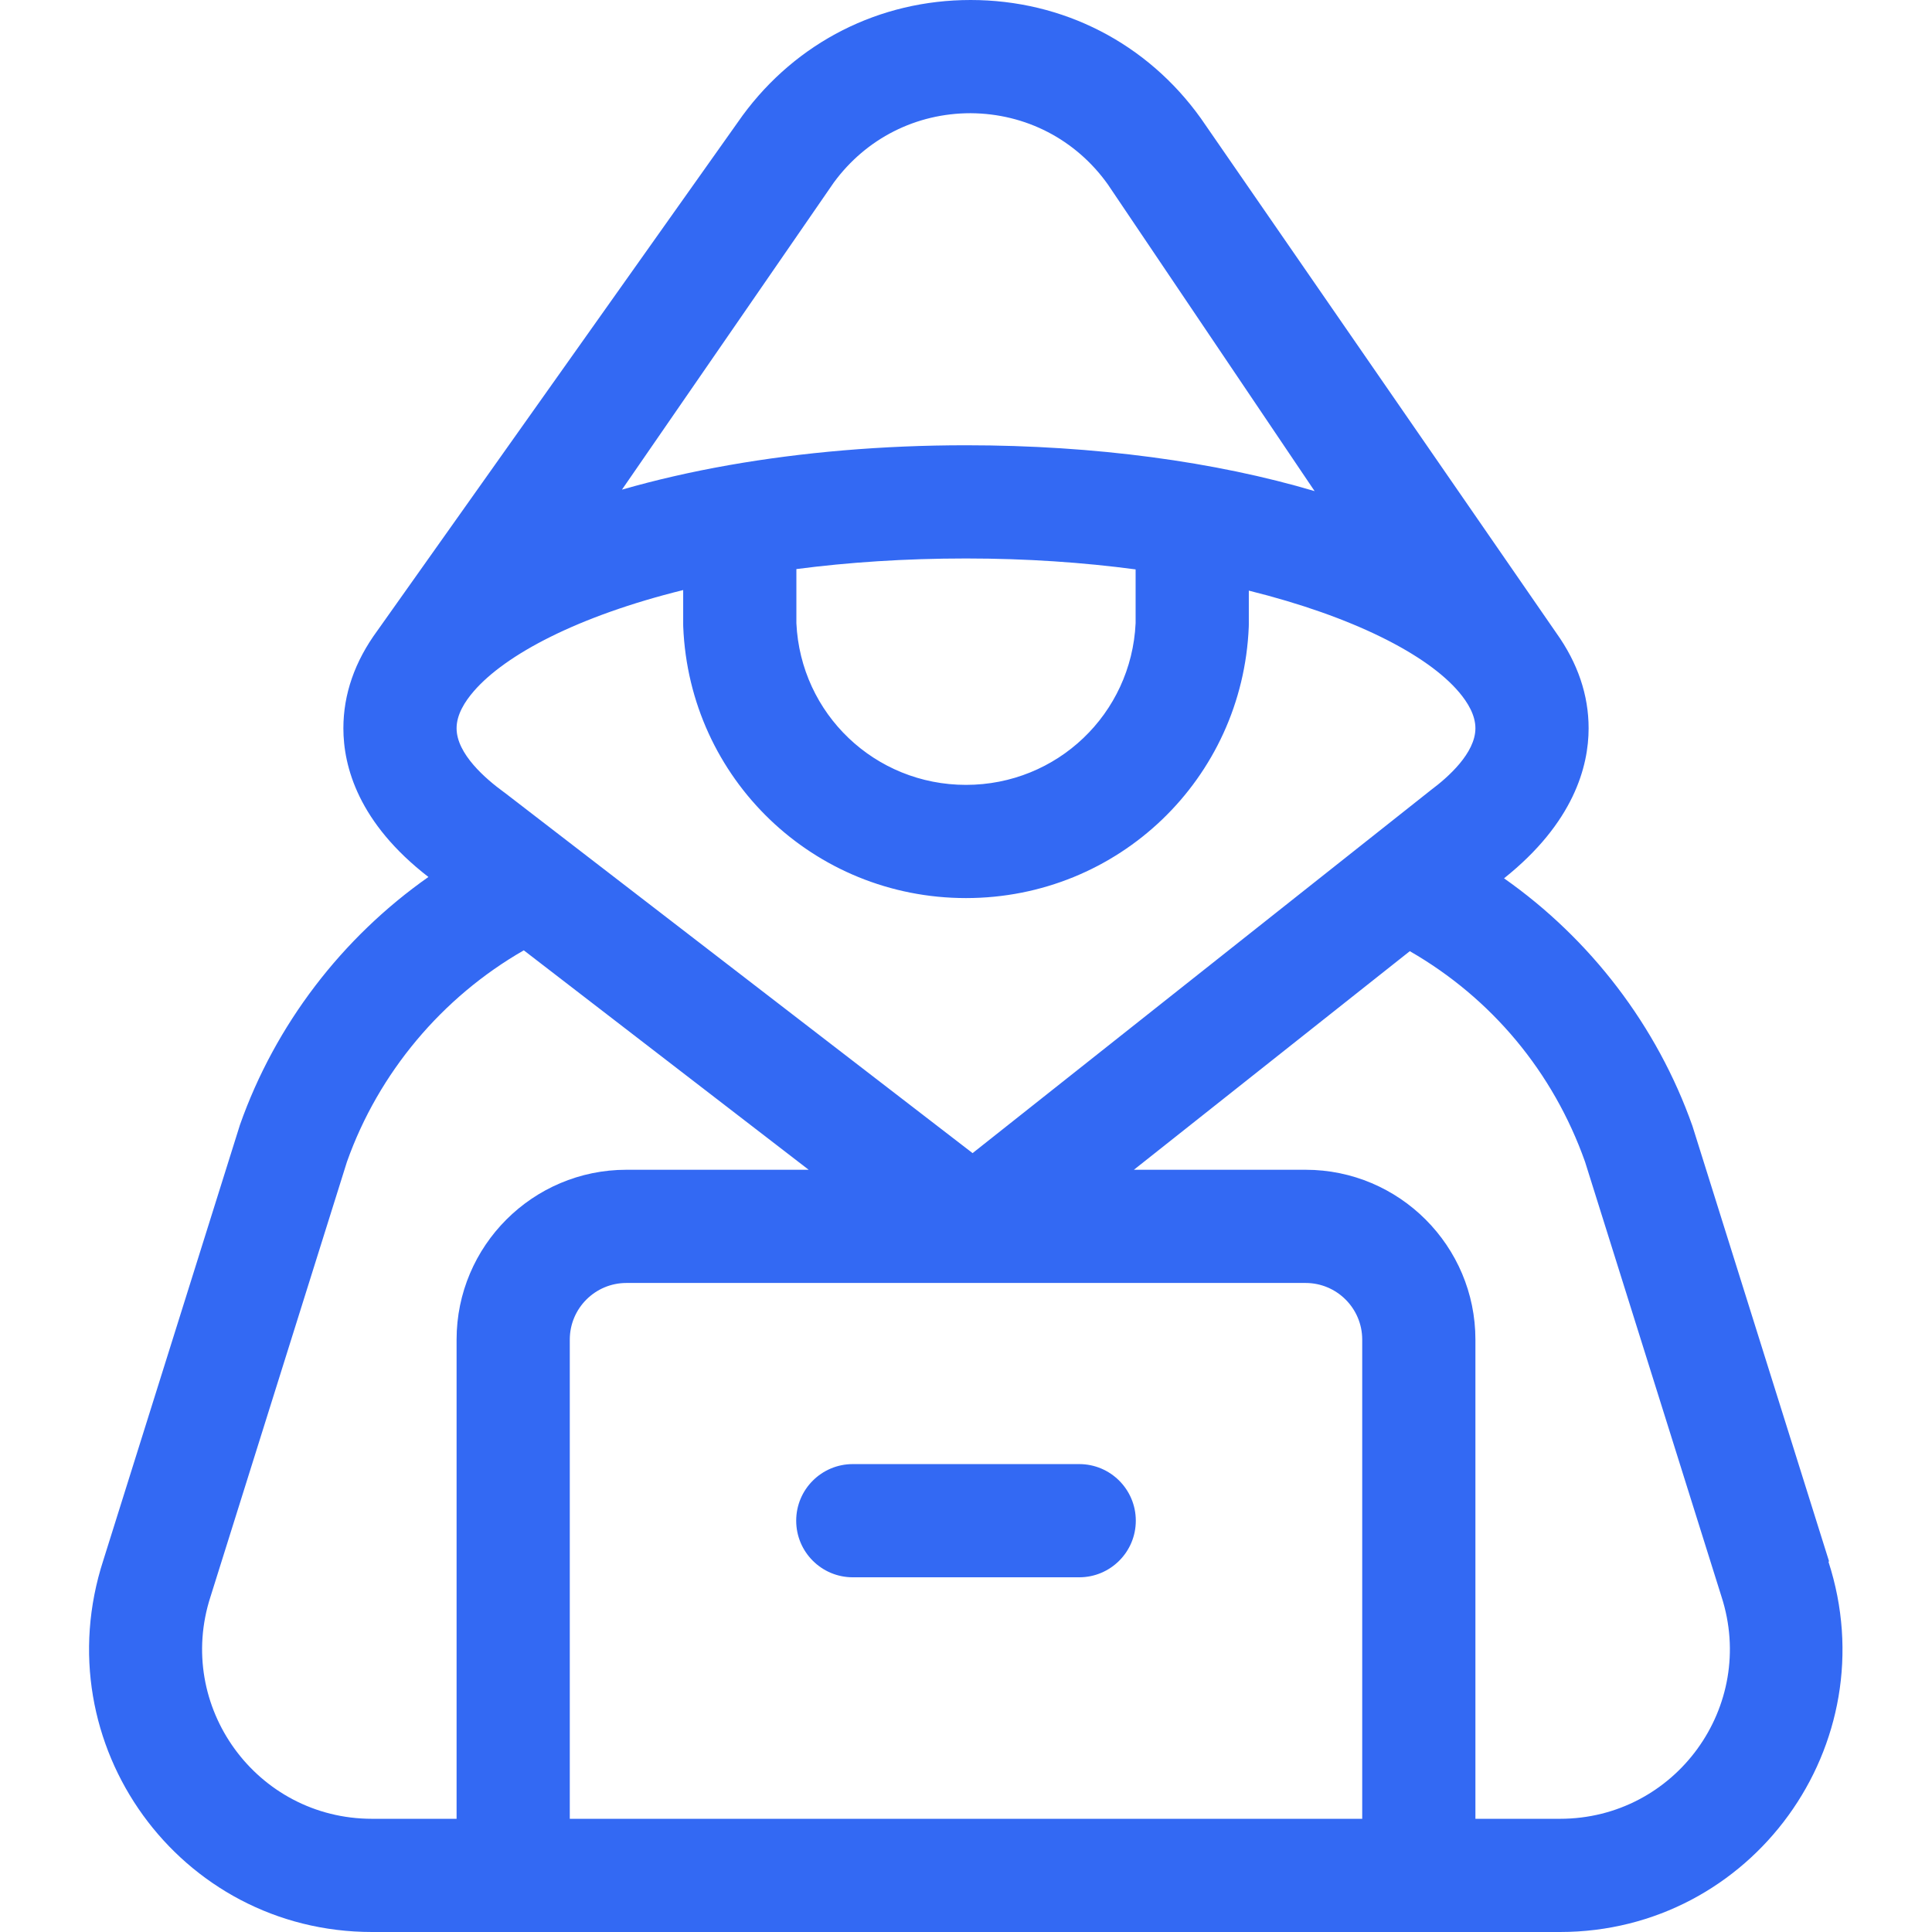 <svg xmlns="http://www.w3.org/2000/svg" viewBox="0 0 512 512" fill="#3369F380" role="img" aria-label="Icon">
    <path d="M286,388h-60c-8.284,0-15,6.716-15,15s6.716,15,15,15h60c8.284,0,15-6.716,15-15S294.284,388,286,388z" />
    <path d="M484.732,413.814l-36.209-115.39c-9.369-26.547-27.063-49.589-49.938-65.661C417.043,218.047,421,203.101,421,193c0-8.8-2.876-17.288-8.551-25.236L318.251,31.377C304.001,11.447,281.728,0,257.222,0c-24.136,0-46.146,11.145-60.443,30.626L99.965,167.193C94.016,175.299,91,183.981,91,193c0,10.155,3.987,25.072,22.534,39.409c-22.875,16.071-40.562,39.102-49.936,65.661l-36.209,115.39C11.498,462.334,47.586,512,98.595,512h314.811c50.83,0,86.905-49.676,71.137-98.186zM220.964,48.376C229.543,36.686,242.748,30,257.231,30c14.596,0.09,27.837,6.952,36.326,18.825l54.829,81.326C322.203,122.38,290.242,118,256,118c-22.167,0-43.4,1.85-62.821,5.265c-9.975,1.761-19.463,3.938-28.352,6.494L220.964,48.376zM300.949,150.898v14.266C299.819,189.209,280.13,208,256,208s-43.819-18.791-44.949-42.835v-14.354C224.735,149.029,239.754,148,256,148C272.044,148,287.106,149.057,300.949,150.898zM125.561,183.18c8.439-9.752,27.634-19.925,55.49-26.81v9.122c0,0.204,0.004,0.408,0.013,0.612C182.71,206.42,215.627,238,256,238s73.29-31.58,74.937-71.896c0.009-0.204,0.013-0.408,0.013-0.612v-8.97c27.589,6.846,47.303,16.938,55.754,26.964C388.969,186.177,391,189.5,391,193c0,6.586-7.317,13.03-11.679,16.284L257.745,305.59c-4.07-3.134-121.185-93.348-124.03-95.539c-0.057-0.044-0.117-0.078-0.175-0.121C128.749,206.441,121,199.805,121,193C121,189.37,123.179,185.929,125.561,183.18zM121,355v127H98.595c-30.611,0-52.258-29.806-42.795-58.911l36.148-115.205c8.381-23.612,25.217-43.62,46.865-56.037L214.309,310H166C141.187,310,121,330.187,121,355zM361,482H151V355c0-8.271,6.729-15,15-15h180c8.271,0,15,6.729,15,15V482zM413.405,482H391V355c0-24.813-20.187-45-45-45h-45.508l73.121-57.928c21.662,12.462,37.985,31.987,46.438,55.809l36.141,115.178C465.664,452.199,444.01,482,413.405,482z" />
</svg>
